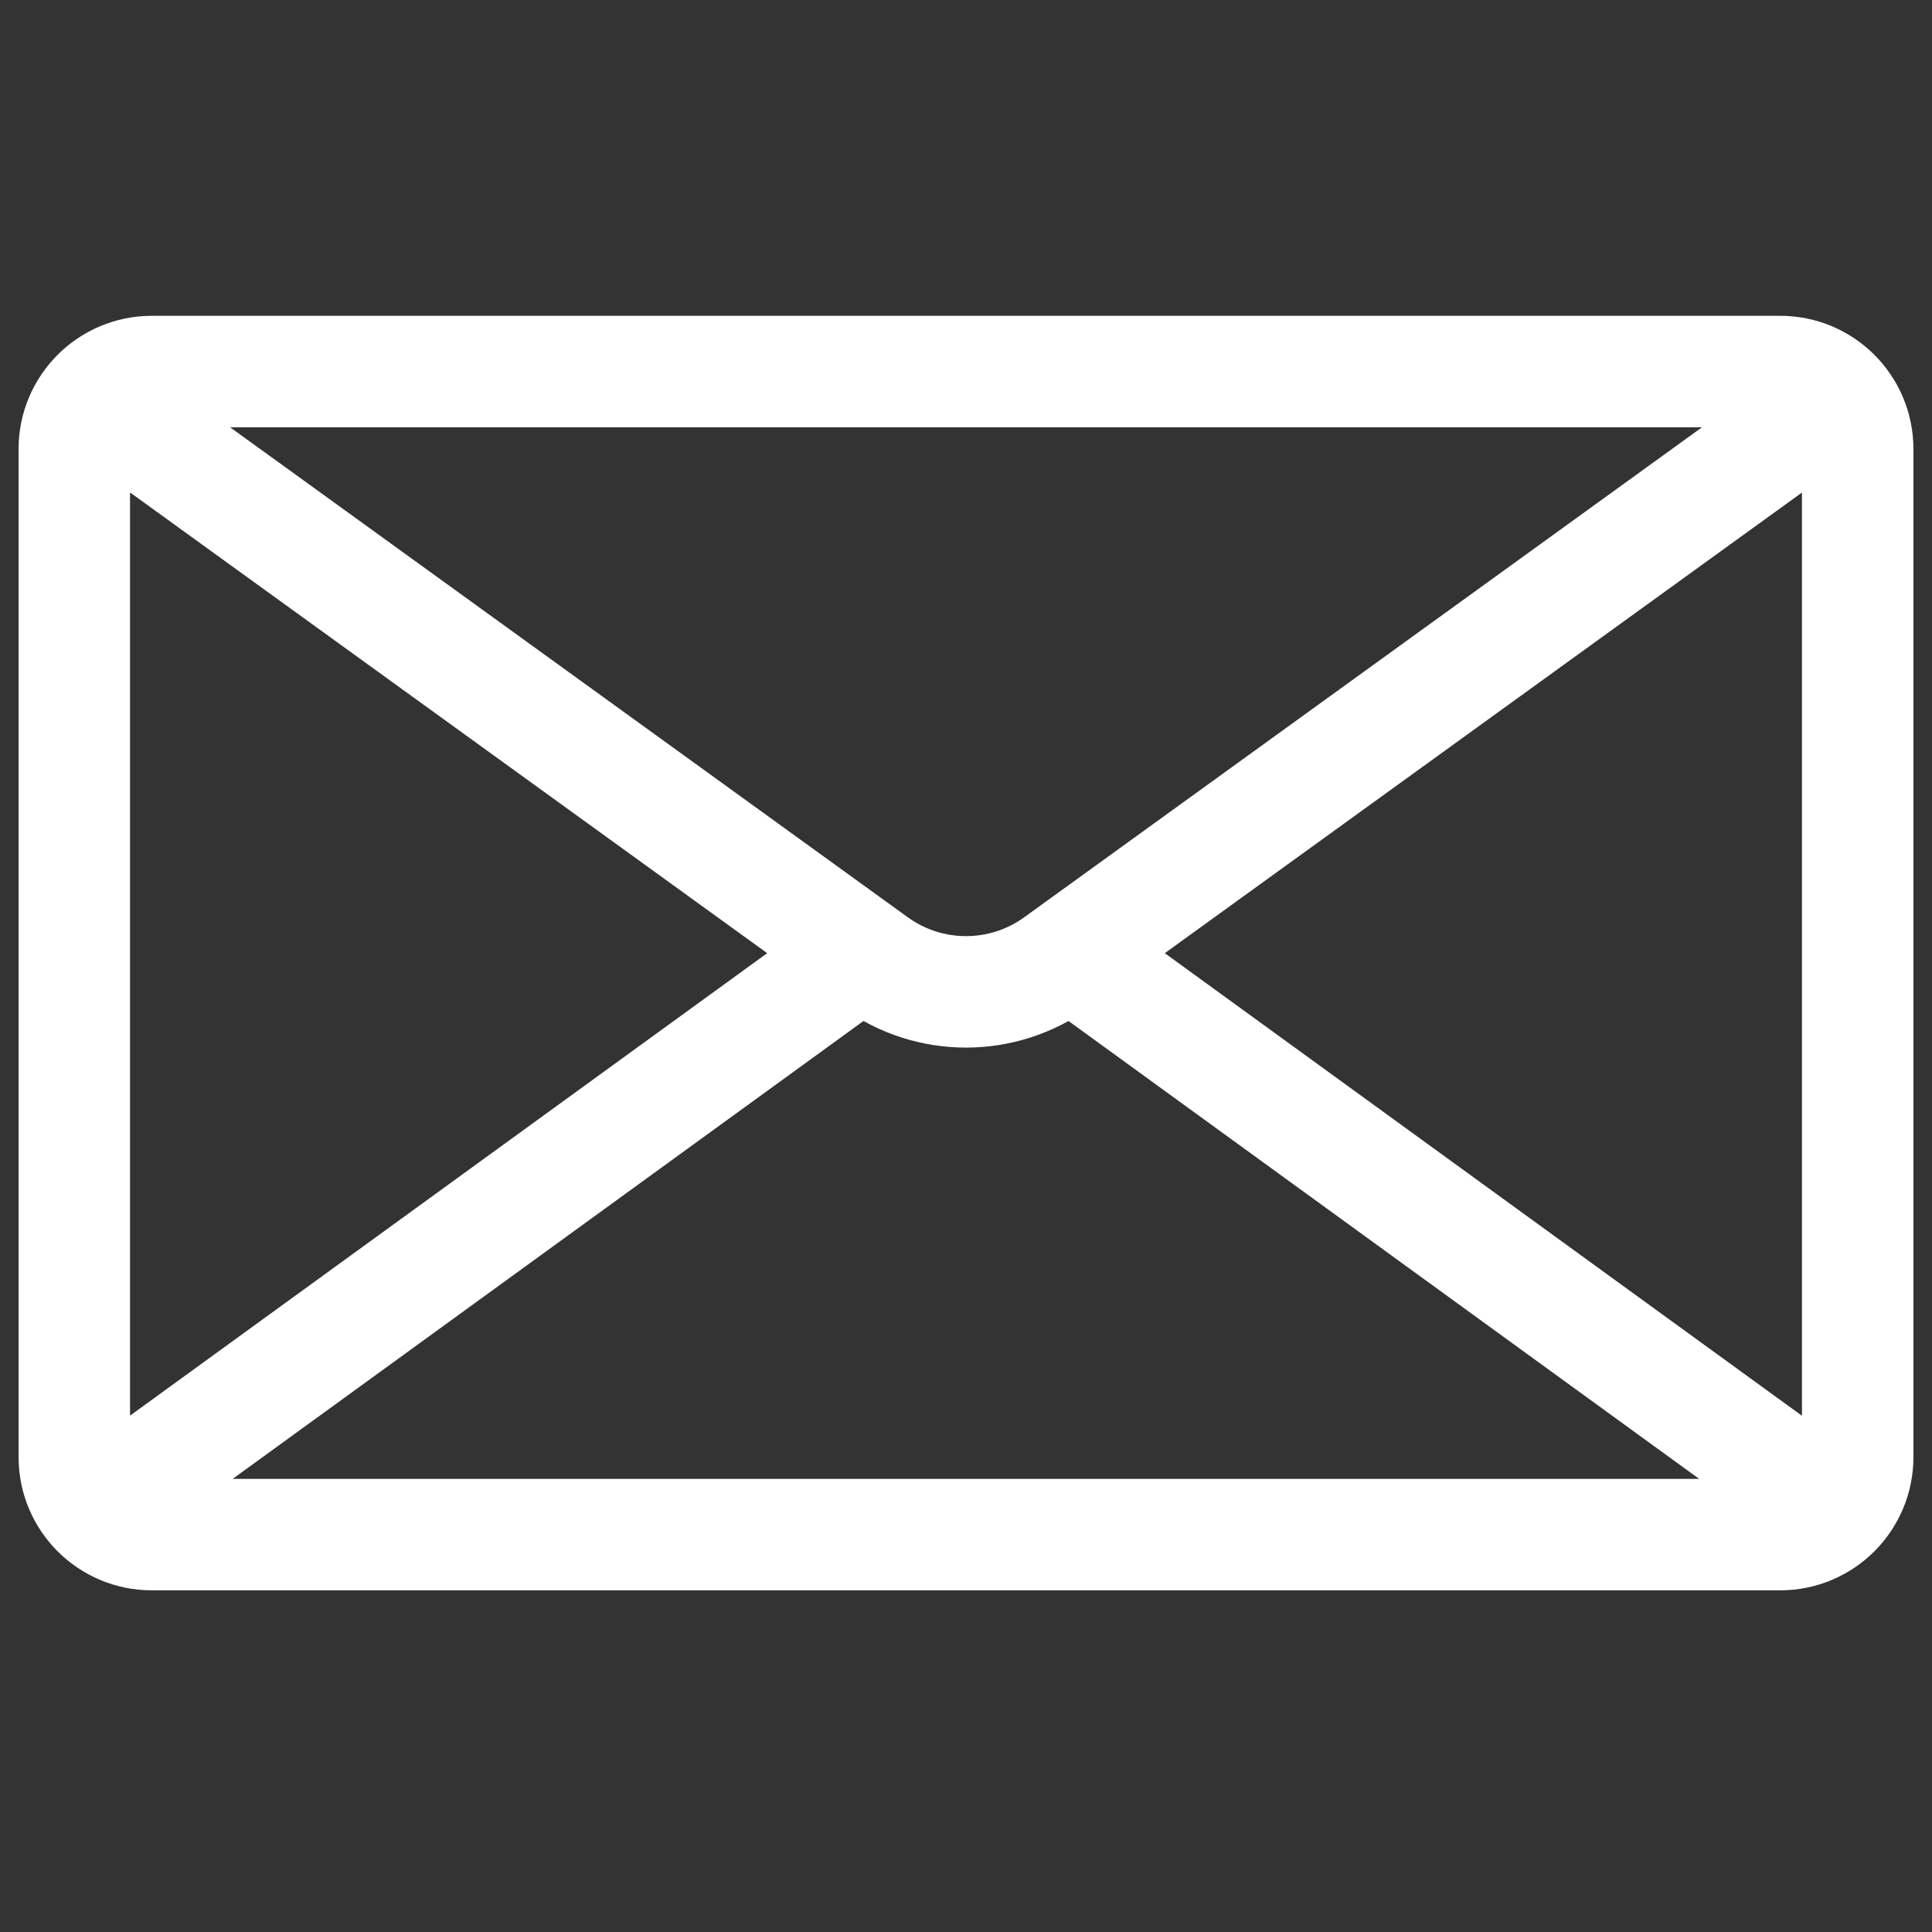 <?xml version="1.0" encoding="UTF-8"?>
<svg width="26px" height="26px" viewBox="0 0 26 26" version="1.1" xmlns="http://www.w3.org/2000/svg" xmlns:xlink="http://www.w3.org/1999/xlink">
    <rect x="0" y="0" width="26" height="26" fill="#333333" stroke="none"/>
    <!-- Generator: Sketch 49.2 (51160) - http://www.bohemiancoding.com/sketch -->
    <title>icon / contact / guest-email_26px_0000</title>
    <desc>Created with Sketch.</desc>
    <defs></defs>
    <g id="icon-/-contact-/-guest-email_26px_000" stroke="none" stroke-width="1" fill="none" fill-rule="evenodd" stroke-linecap="round" stroke-linejoin="round">
        <path d="M23.957,5 L2.043,5 C1.467,5 1,5.467 1,6.043 L1,19.609 C1,20.185 1.467,20.652 2.043,20.652 L23.957,20.652 C24.533,20.652 25,20.185 25,19.609 L25,6.043 C25,5.467 24.533,5 23.957,5 Z M24.737,5.351 L14.227,12.949 C13.496,13.481 12.504,13.481 11.773,12.949 L1.265,5.351 M11.603,12.826 L1.28,20.319 M24.719,20.32 L14.397,12.826" stroke="#FFFFFF" stroke-width="1.5"></path>
    </g>
</svg>